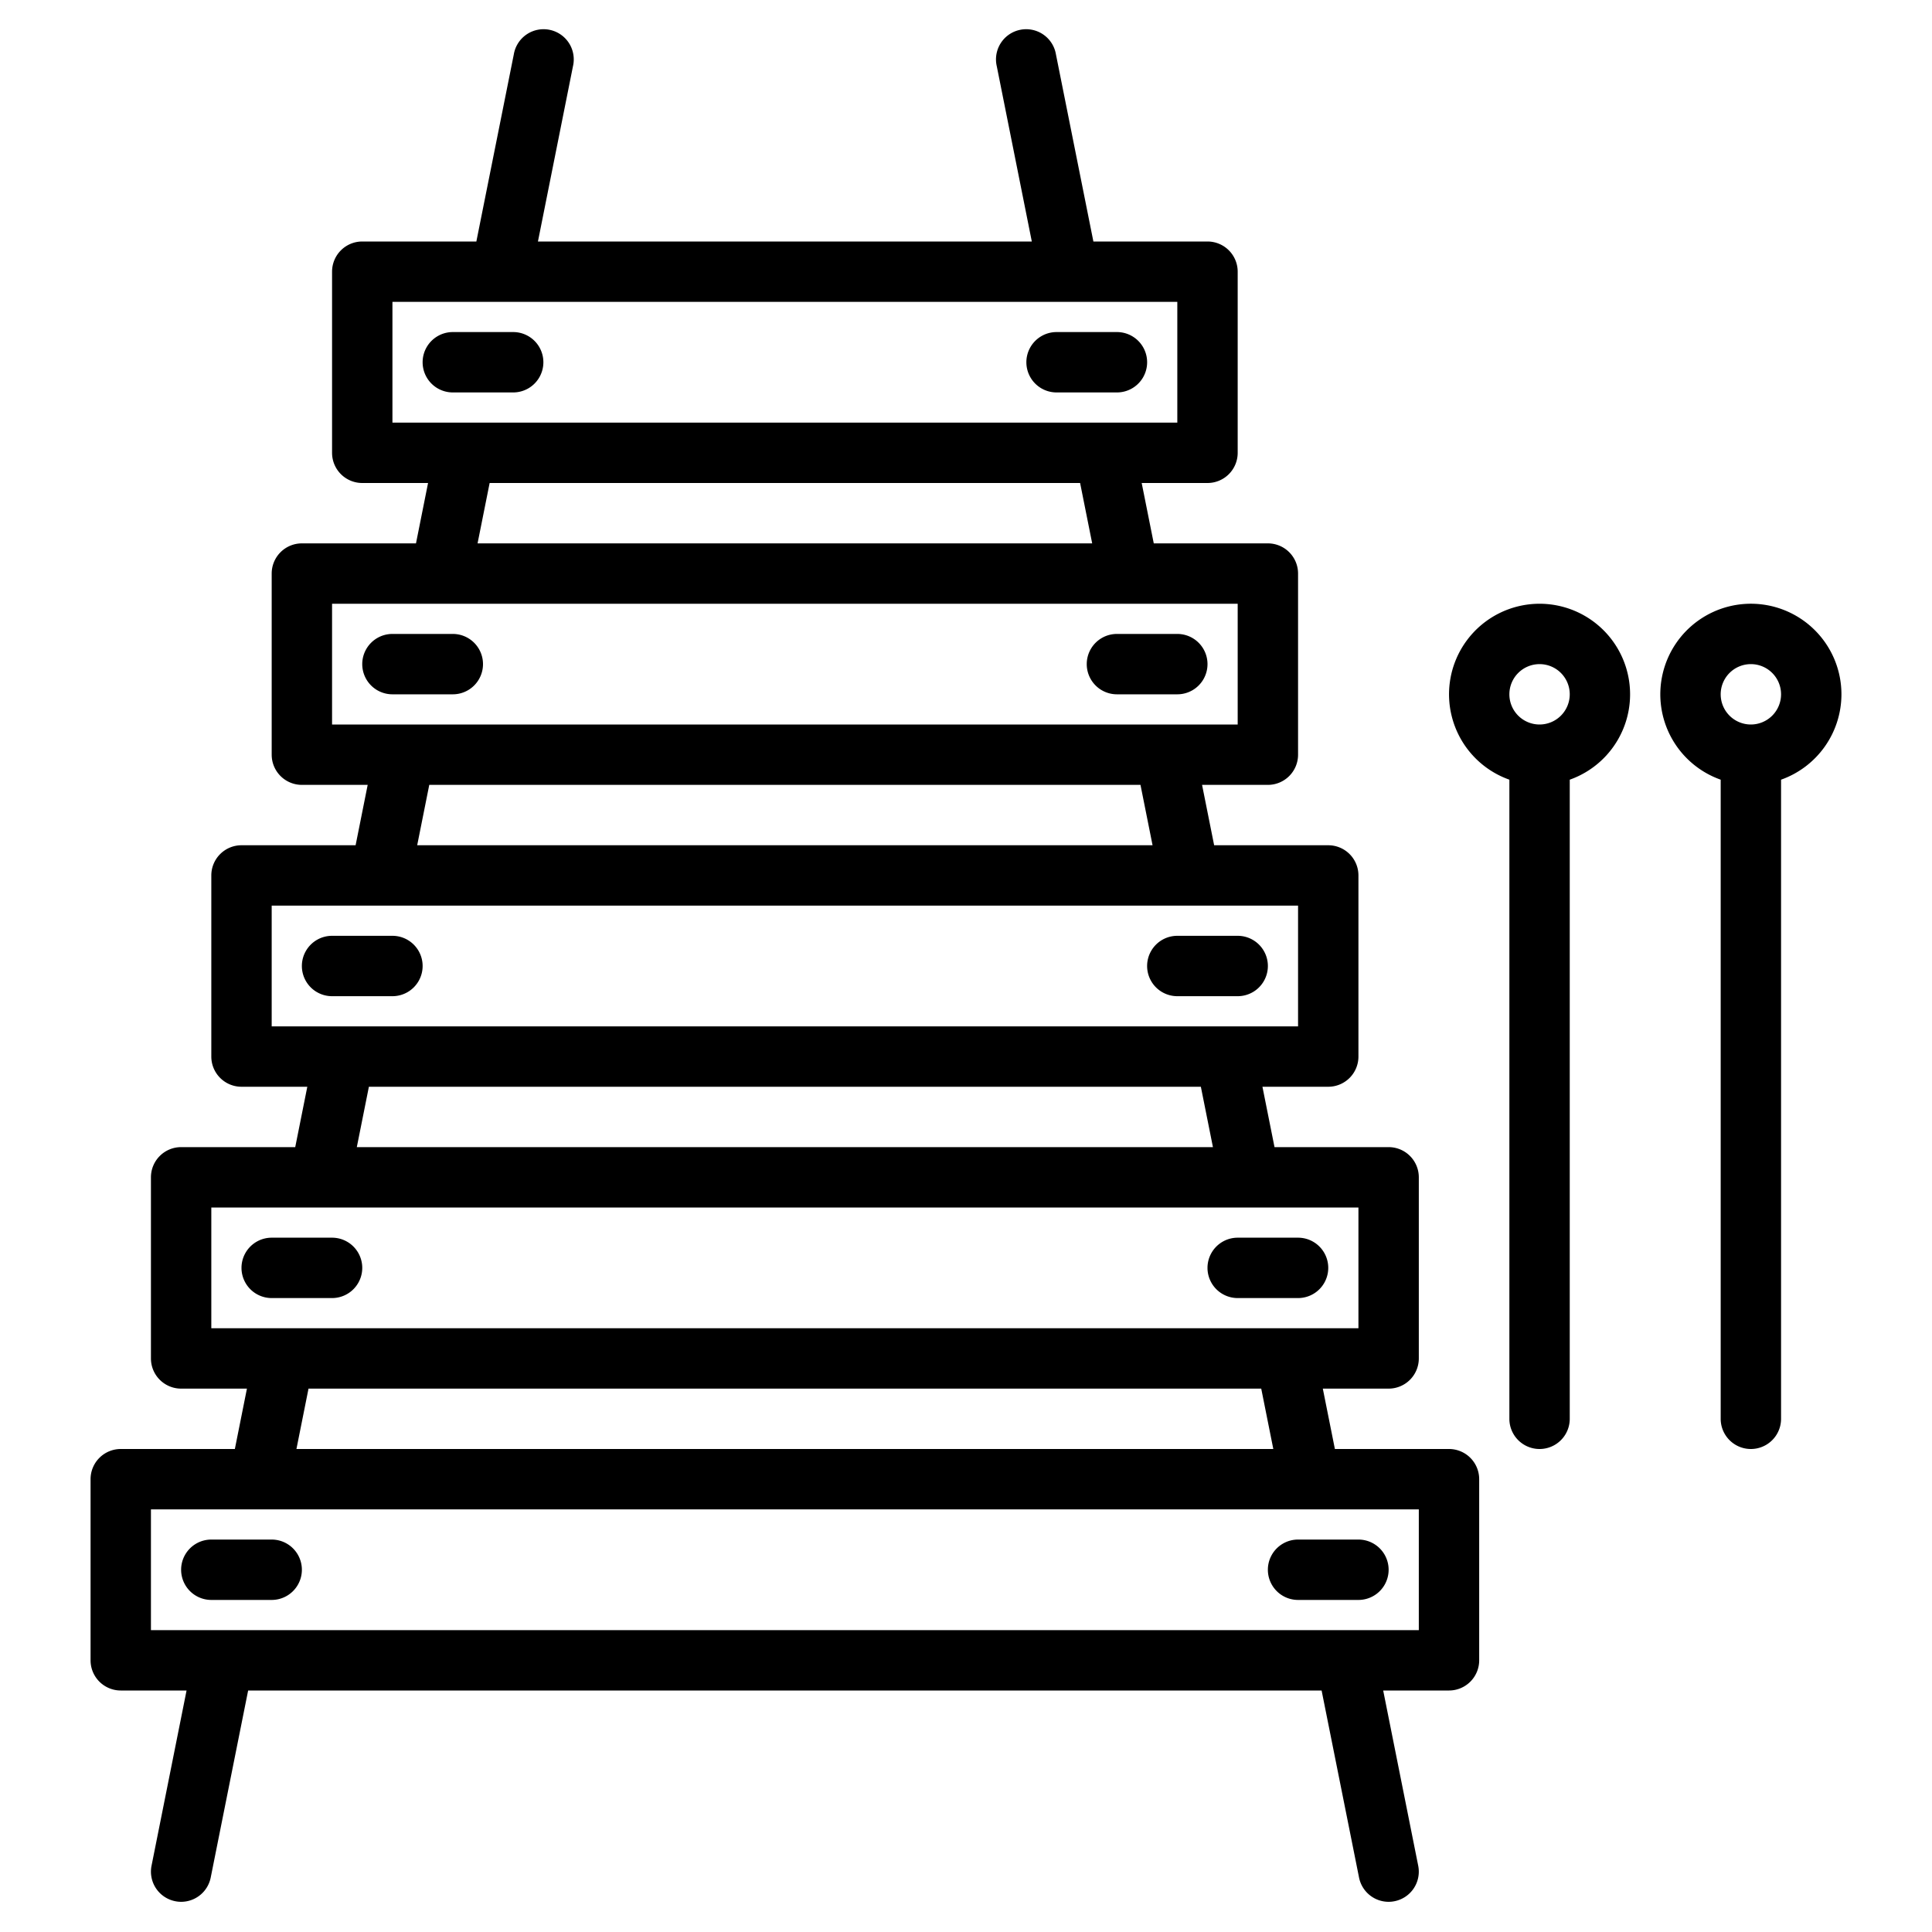 <?xml version="1.0" encoding="UTF-8"?>
<svg xmlns="http://www.w3.org/2000/svg" width="512" height="512" viewBox="0 0 512 512"><g><path d="M384,384H353.76l-3.2-16H368a8,8,0,0,0,8-8V312a8,8,0,0,0-8-8H337.76l-3.2-16H352a8,8,0,0,0,8-8V232a8,8,0,0,0-8-8H321.76l-3.2-16H336a8,8,0,0,0,8-8V152a8,8,0,0,0-8-8H305.76l-3.2-16H320a8,8,0,0,0,8-8V72a8,8,0,0,0-8-8H289.76l-9.92-49.57a8,8,0,1,0-15.68,3.14L273.44,64H142.56l9.28-46.43a8,8,0,1,0-15.68-3.14L126.24,64H96a8,8,0,0,0-8,8v48a8,8,0,0,0,8,8h17.44l-3.2,16H80a8,8,0,0,0-8,8v48a8,8,0,0,0,8,8H97.44l-3.2,16H64a8,8,0,0,0-8,8v48a8,8,0,0,0,8,8H81.44l-3.2,16H48a8,8,0,0,0-8,8v48a8,8,0,0,0,8,8H65.44l-3.2,16H32a8,8,0,0,0-8,8v48a8,8,0,0,0,8,8H49.44l-9.28,46.43a7.99,7.99,0,0,0,6.27,9.41,7.772,7.772,0,0,0,1.58.16,8,8,0,0,0,7.83-6.43L65.76,448H350.24l9.92,49.57a8,8,0,0,0,7.83,6.43,7.772,7.772,0,0,0,1.58-.16,7.99,7.99,0,0,0,6.27-9.41L366.56,448H384a8,8,0,0,0,8-8V392A8,8,0,0,0,384,384ZM104,112V80H312v32H104Zm185.44,32H126.56l3.2-16H286.24ZM88,192V160H328v32Zm217.44,32H110.56l3.2-16H302.24ZM72,272V240H344v32Zm249.44,32H94.56l3.2-16H318.24ZM56,352V320H360v32Zm281.44,32H78.56l3.2-16H334.24ZM376,432H40V400H376Z"/><path d="M72,408H56a8,8,0,0,0,0,16H72a8,8,0,0,0,0-16Z"/><path d="M344,408a8,8,0,0,0,0,16h16a8,8,0,0,0,0-16Z"/><path d="M88,328H72a8,8,0,0,0,0,16H88a8,8,0,0,0,0-16Z"/><path d="M344,328H328a8,8,0,0,0,0,16h16a8,8,0,0,0,0-16Z"/><path d="M104,264a8,8,0,0,0,0-16H88a8,8,0,0,0,0,16Z"/><path d="M312,264h16a8,8,0,0,0,0-16H312a8,8,0,0,0,0,16Z"/><path d="M120,184a8,8,0,0,0,0-16H104a8,8,0,0,0,0,16Z"/><path d="M296,184h16a8,8,0,0,0,0-16H296a8,8,0,0,0,0,16Z"/><path d="M136,104a8,8,0,0,0,0-16H120a8,8,0,0,0,0,16Z"/><path d="M280,104h16a8,8,0,0,0,0-16H280a8,8,0,0,0,0,16Z"/><path d="M408,160a24,24,0,0,0-8,46.624V376a8,8,0,0,0,16,0V206.624A24,24,0,0,0,408,160Zm0,32a8,8,0,1,1,8-8A8.009,8.009,0,0,1,408,192Z"/><path d="M488,184a24,24,0,1,0-32,22.624V376a8,8,0,0,0,16,0V206.624A24.039,24.039,0,0,0,488,184Zm-24,8a8,8,0,1,1,8-8A8.009,8.009,0,0,1,464,192Z"/></g></svg>
